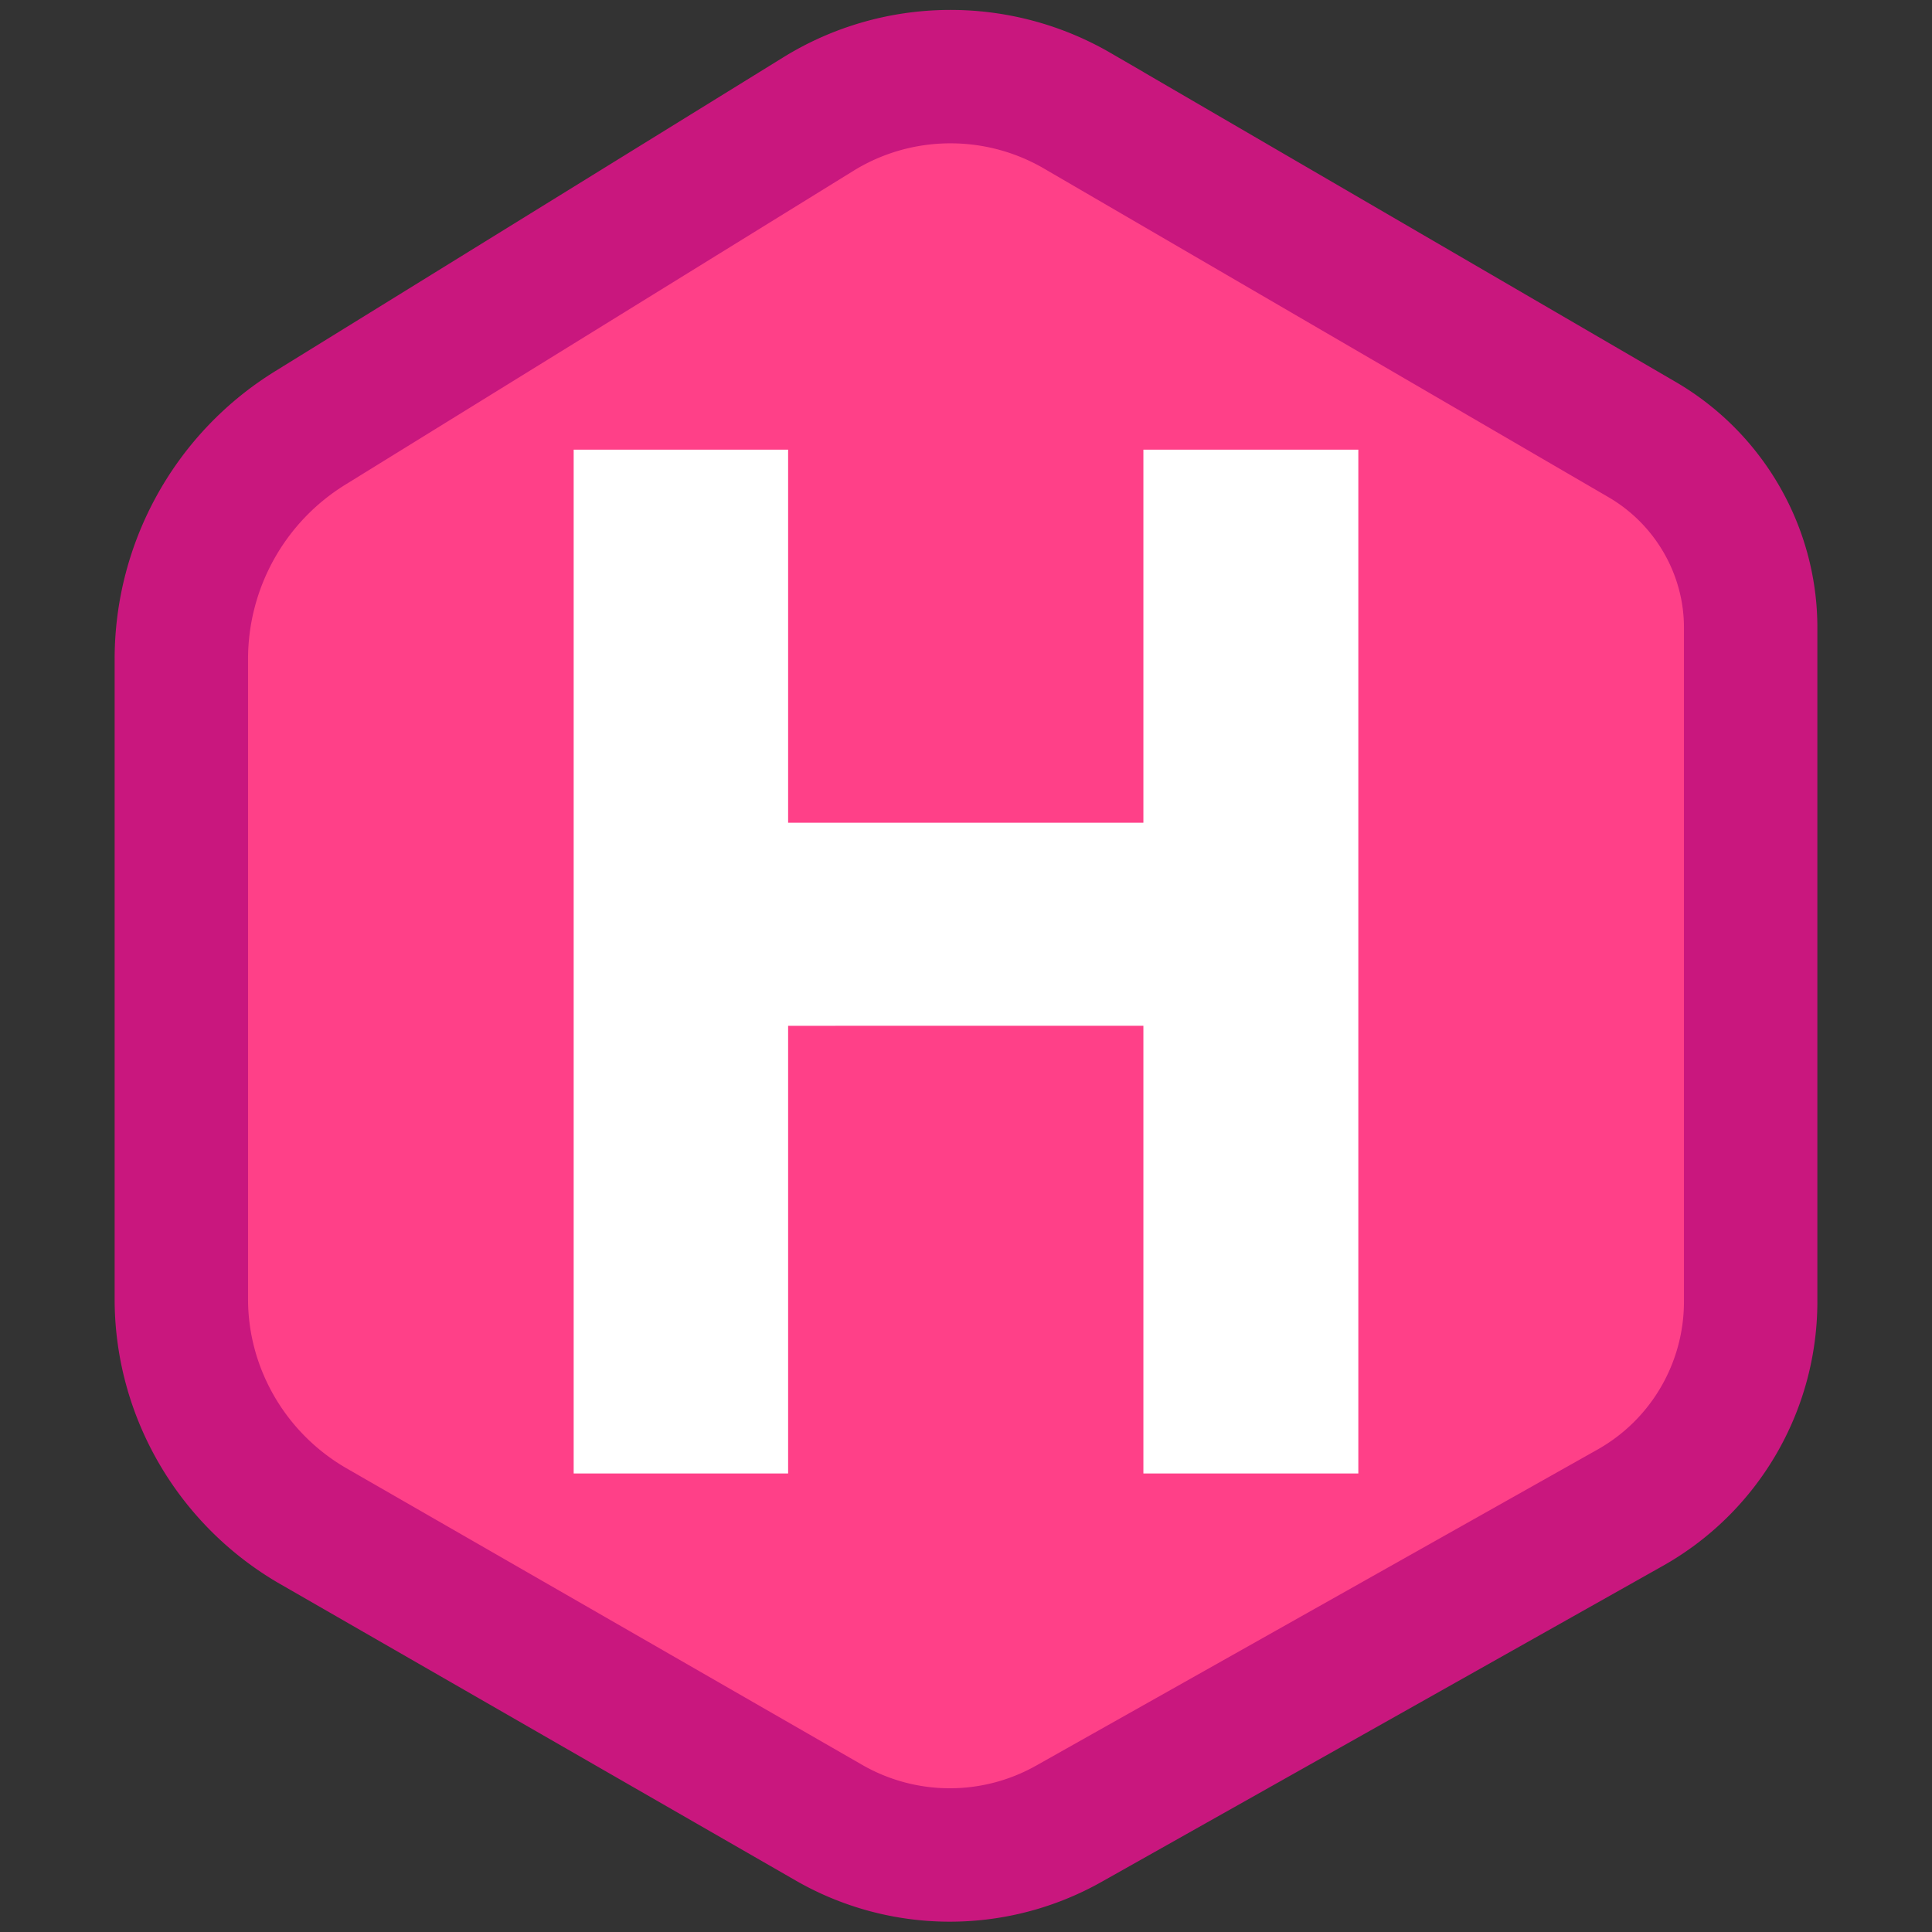 <svg version="2.0" xmlns="http://www.w3.org/2000/svg" width="64" height="64">
  <rect width="100%" height="100%" fill="#333333" stroke="none"/>
  <defs>
    <symbol id="hugo" viewBox="0 0 370 391" xml:space="preserve">
      <path
        d="M207.5 22.4 321.9 89c13.5 7.9 21.9 22.4 21.9 38v136.4c0 17.3-9.3 33.3-24.5 41.8l-113.5 63.9a49.06 49.06 0 0 1-48.5-.2L52.8 308.8c-16.4-9.5-26.6-27-26.6-45.9V133.4c0-19.1 9.9-36.8 26.1-46.8l102.8-63.5c16-9.9 36.2-10.1 52.4-.7z"
        style="fill-rule:evenodd;clip-rule:evenodd;fill:#ff4088;stroke:#c9177e;stroke-width:27" />
      <path d="M105.6 298.2V91H149v75.5h71.9V91h43.5v207.2h-43.5v-90.6H149v90.6z"
        style="fill-rule:evenodd;clip-rule:evenodd;fill:#fff" />
    </symbol>
  </defs>
  <use href="#hugo"></use>
</svg>
